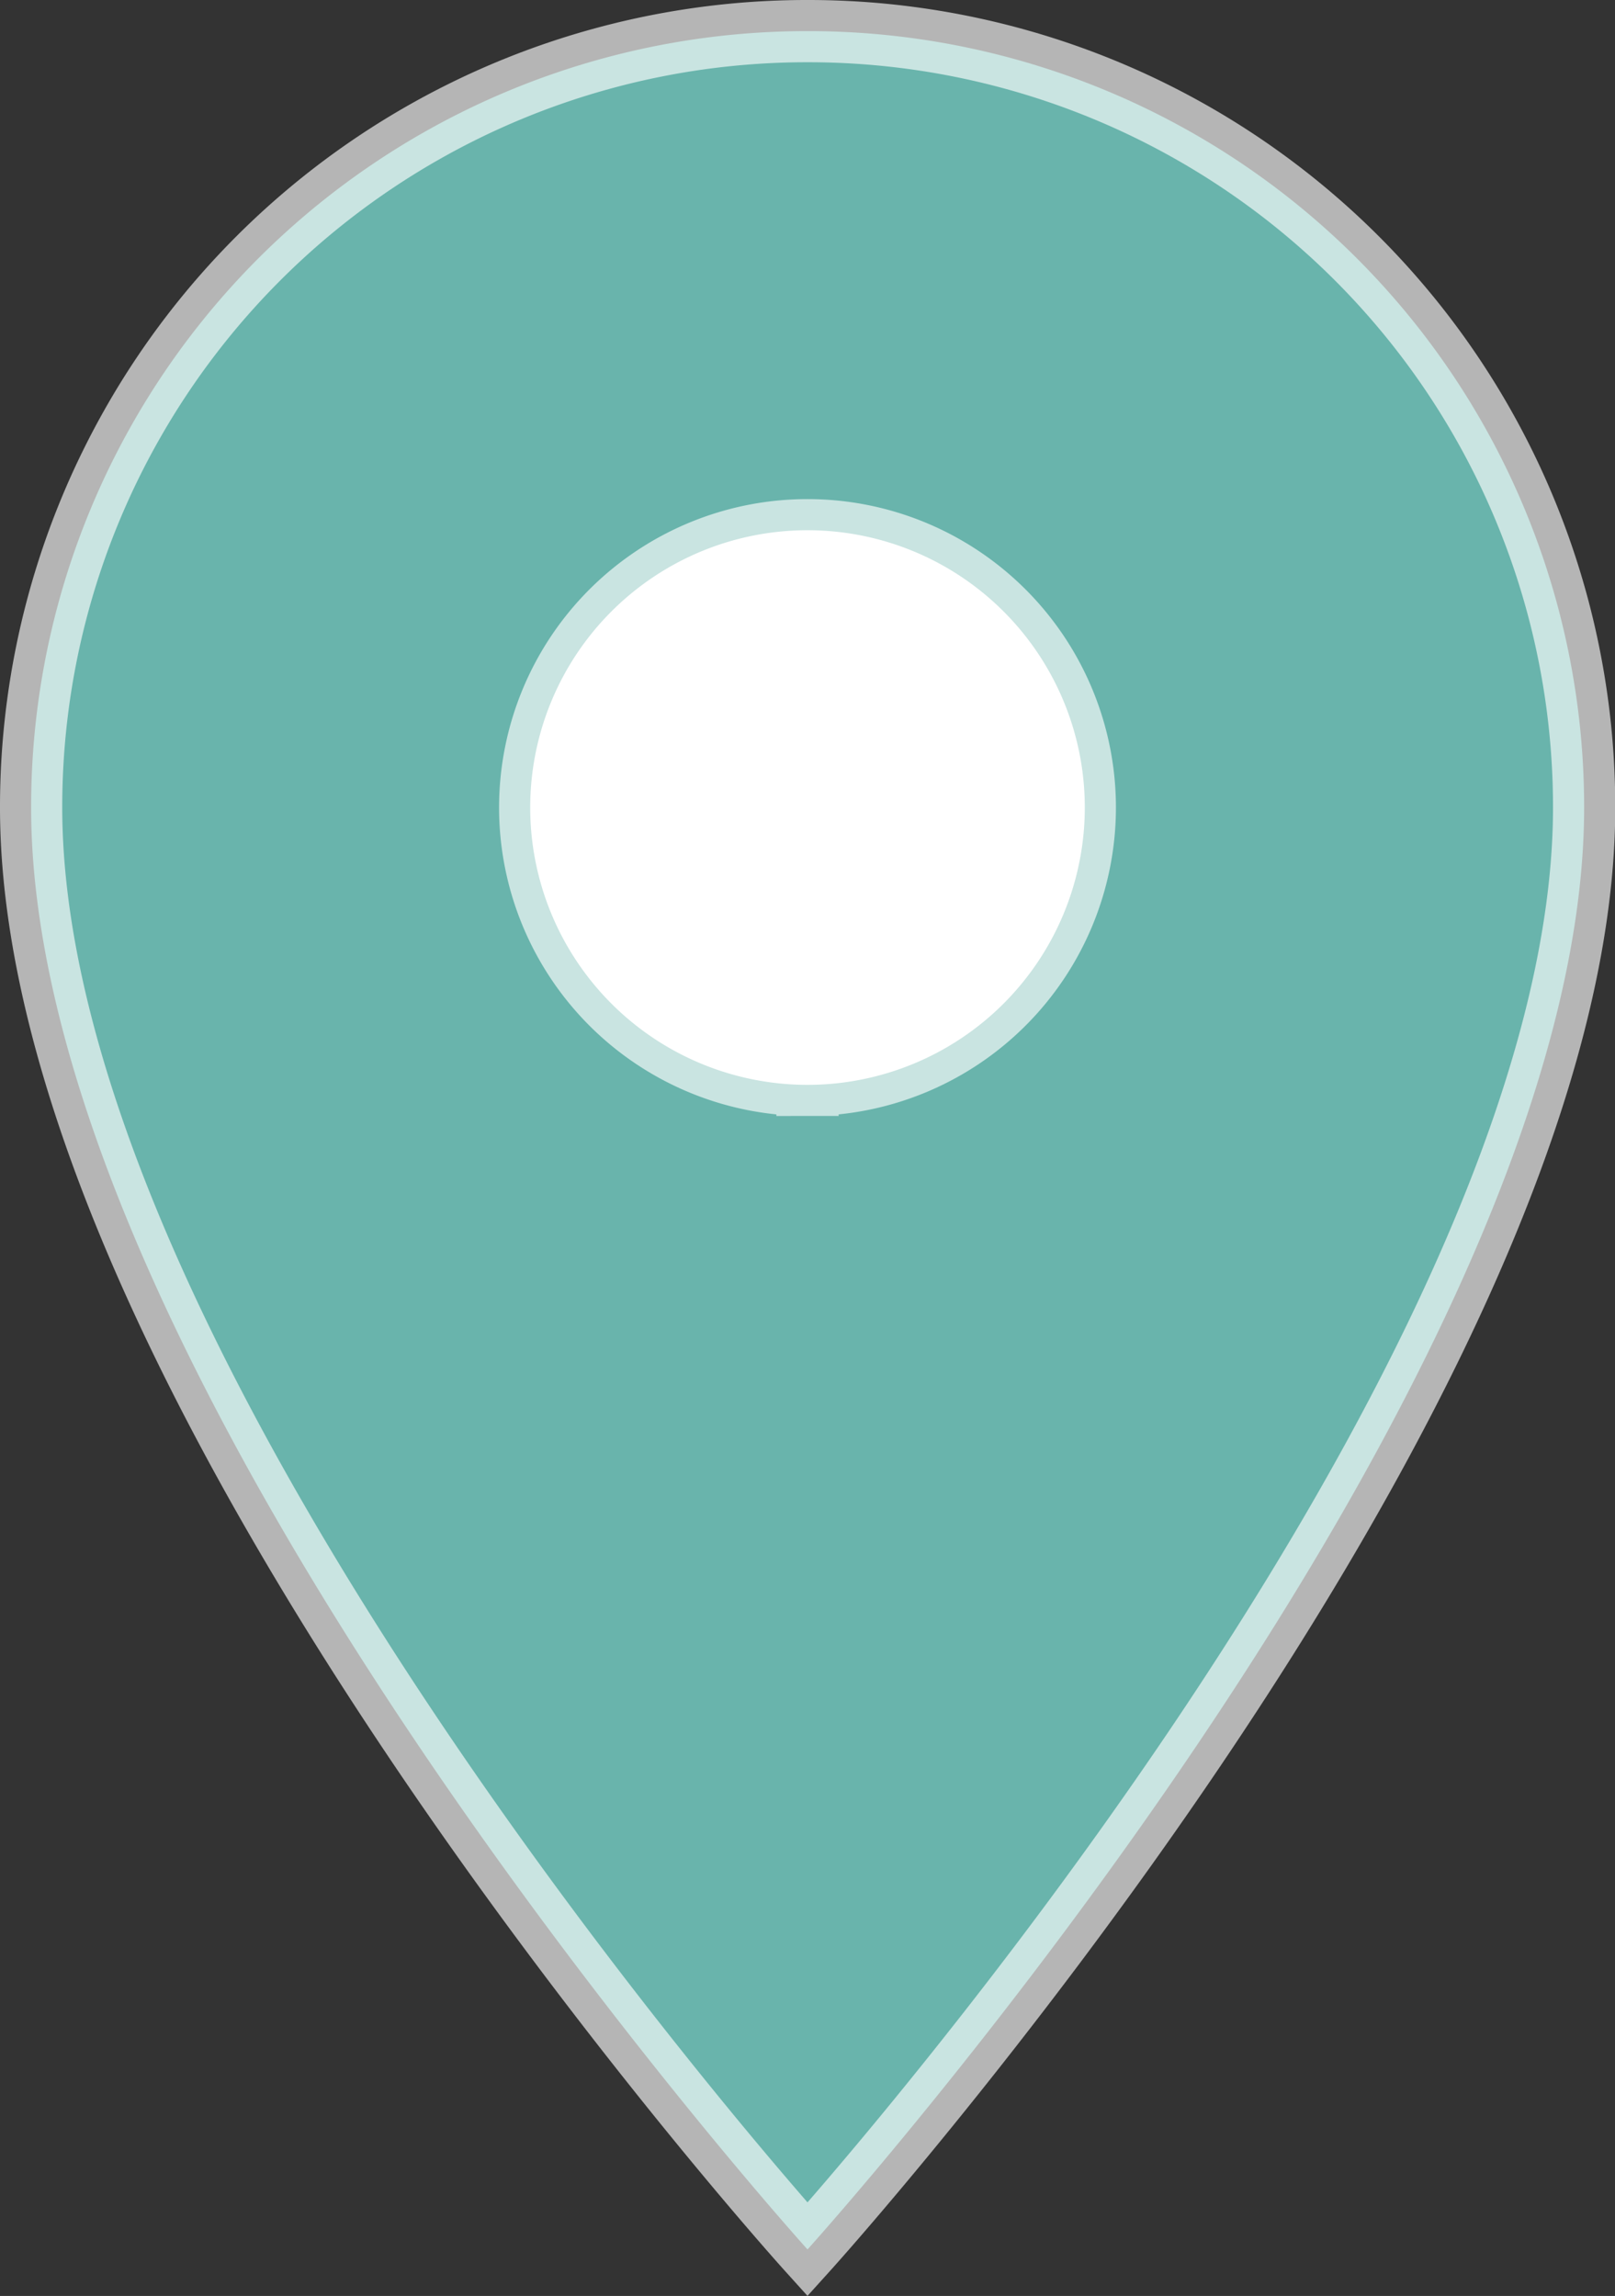 <svg xmlns="http://www.w3.org/2000/svg" width="25.946" height="36.884" viewBox="0 0 25.946 36.884">
  <rect x="0" y="0" width="25.946" height="36.884" fill="#333333" stroke="none"/>
  <g id="pin-green-hover" transform="translate(-584 -4691.938)">
    <circle id="楕円形_40" data-name="楕円形 40" cx="8.5" cy="8.5" r="8.5" transform="translate(588 4697)" fill="#fff"/>
    <path id="パス_134" data-name="パス 134" d="M16.223,1.5A12.464,12.464,0,0,0,3.75,13.973c0,9.354,12.473,23.164,12.473,23.164S28.7,23.327,28.7,13.973A12.464,12.464,0,0,0,16.223,1.5Zm0,16.928a4.455,4.455,0,1,1,4.455-4.455A4.456,4.456,0,0,1,16.223,18.428Z" transform="translate(580.75 4690.938)" fill="#69b4ac" stroke="rgba(255,255,255,0.64)" stroke-width="1"/>
  </g>
</svg>
